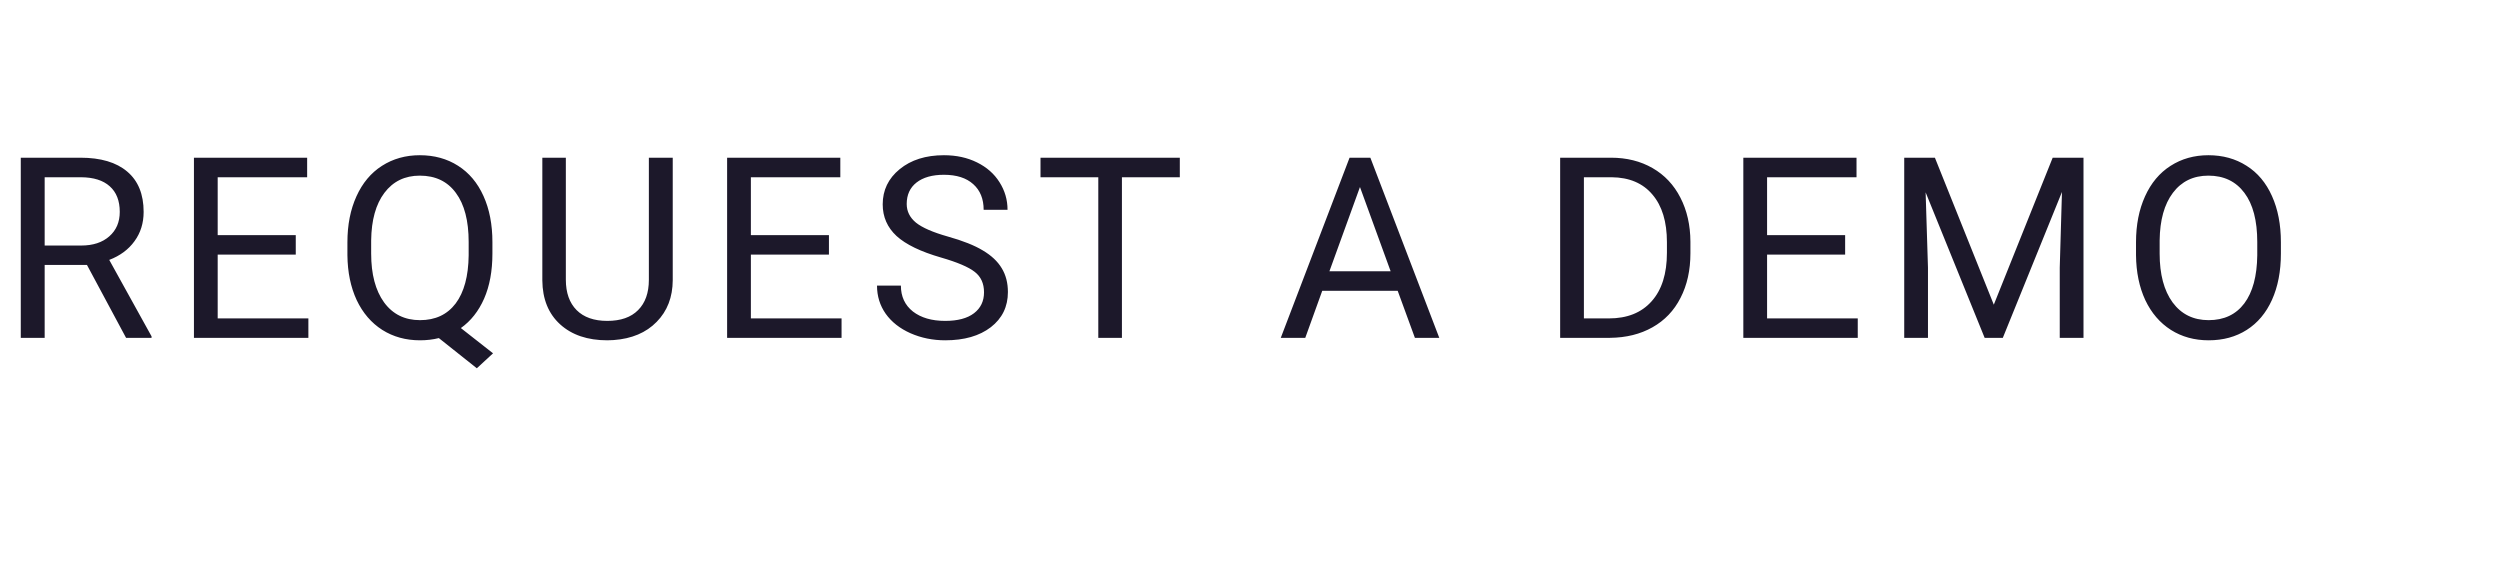 <svg width="148" height="34" viewBox="0 0 148 34" fill="none" xmlns="http://www.w3.org/2000/svg">
<path d="M5.149 15.686H2.644V20H1.23V9.336H4.761C5.962 9.336 6.885 9.609 7.529 10.156C8.179 10.703 8.503 11.499 8.503 12.544C8.503 13.208 8.323 13.787 7.961 14.28C7.605 14.773 7.107 15.142 6.467 15.386L8.972 19.912V20H7.463L5.149 15.686ZM2.644 14.536H4.805C5.503 14.536 6.057 14.355 6.467 13.994C6.882 13.633 7.09 13.149 7.09 12.544C7.09 11.885 6.892 11.379 6.497 11.028C6.106 10.676 5.54 10.498 4.797 10.493H2.644V14.536ZM17.509 15.071H12.887V18.85H18.256V20H11.481V9.336H18.183V10.493H12.887V13.921H17.509V15.071ZM29.151 15.012C29.151 16.043 28.987 16.931 28.66 17.678C28.333 18.42 27.874 19.002 27.283 19.421L29.188 20.916L28.228 21.802L25.98 20.015C25.628 20.102 25.257 20.146 24.866 20.146C24.026 20.146 23.282 19.941 22.632 19.531C21.983 19.116 21.477 18.528 21.116 17.766C20.76 17 20.577 16.113 20.567 15.107V14.338C20.567 13.313 20.745 12.407 21.102 11.621C21.458 10.835 21.961 10.234 22.61 9.819C23.265 9.399 24.012 9.189 24.852 9.189C25.711 9.189 26.465 9.397 27.115 9.812C27.769 10.227 28.272 10.825 28.623 11.606C28.975 12.383 29.151 13.291 29.151 14.331V15.012ZM27.745 14.324C27.745 13.069 27.493 12.102 26.99 11.423C26.492 10.74 25.779 10.398 24.852 10.398C23.968 10.398 23.27 10.737 22.757 11.416C22.249 12.09 21.988 13.027 21.973 14.229V15.012C21.973 16.233 22.227 17.195 22.735 17.898C23.248 18.601 23.958 18.953 24.866 18.953C25.774 18.953 26.477 18.623 26.976 17.964C27.474 17.3 27.73 16.35 27.745 15.115V14.324ZM39.826 9.336V16.587C39.821 17.593 39.504 18.416 38.874 19.055C38.249 19.695 37.399 20.054 36.325 20.132L35.952 20.146C34.785 20.146 33.855 19.831 33.161 19.202C32.468 18.572 32.116 17.705 32.106 16.602V9.336H33.498V16.558C33.498 17.329 33.71 17.93 34.135 18.359C34.56 18.784 35.166 18.997 35.952 18.997C36.748 18.997 37.355 18.784 37.775 18.359C38.2 17.935 38.413 17.336 38.413 16.565V9.336H39.826ZM49.073 15.071H44.452V18.85H49.82V20H43.045V9.336H49.747V10.493H44.452V13.921H49.073V15.071ZM55.713 15.247C54.507 14.9 53.628 14.475 53.076 13.972C52.529 13.464 52.256 12.839 52.256 12.097C52.256 11.257 52.59 10.564 53.259 10.017C53.933 9.465 54.807 9.189 55.881 9.189C56.614 9.189 57.266 9.331 57.837 9.614C58.413 9.897 58.857 10.288 59.17 10.786C59.487 11.284 59.646 11.829 59.646 12.419H58.232C58.232 11.775 58.027 11.27 57.617 10.903C57.207 10.532 56.628 10.347 55.881 10.347C55.188 10.347 54.646 10.501 54.255 10.808C53.87 11.111 53.677 11.533 53.677 12.075C53.677 12.51 53.86 12.878 54.226 13.181C54.597 13.479 55.225 13.752 56.108 14.002C56.997 14.251 57.69 14.526 58.188 14.829C58.691 15.127 59.062 15.476 59.302 15.877C59.546 16.277 59.668 16.748 59.668 17.29C59.668 18.154 59.331 18.848 58.657 19.37C57.983 19.888 57.083 20.146 55.955 20.146C55.222 20.146 54.539 20.007 53.904 19.729C53.269 19.446 52.778 19.06 52.432 18.572C52.09 18.084 51.919 17.529 51.919 16.909H53.333C53.333 17.554 53.569 18.064 54.043 18.44C54.522 18.811 55.159 18.997 55.955 18.997C56.697 18.997 57.266 18.845 57.661 18.543C58.057 18.24 58.254 17.827 58.254 17.305C58.254 16.782 58.071 16.379 57.705 16.096C57.339 15.808 56.675 15.525 55.713 15.247ZM69.845 10.493H66.418V20H65.019V10.493H61.598V9.336H69.845V10.493ZM82.744 17.217H78.276L77.272 20H75.822L79.894 9.336H81.125L85.205 20H83.762L82.744 17.217ZM78.701 16.06H82.326L80.51 11.072L78.701 16.06ZM92.361 20V9.336H95.371C96.299 9.336 97.119 9.541 97.832 9.951C98.545 10.361 99.094 10.945 99.48 11.702C99.871 12.459 100.068 13.328 100.073 14.309V14.99C100.073 15.996 99.878 16.877 99.487 17.634C99.102 18.391 98.547 18.972 97.825 19.377C97.107 19.783 96.269 19.99 95.312 20H92.361ZM93.767 10.493V18.85H95.247C96.331 18.85 97.173 18.513 97.773 17.839C98.379 17.166 98.682 16.206 98.682 14.961V14.338C98.682 13.127 98.396 12.188 97.825 11.519C97.258 10.845 96.453 10.503 95.408 10.493H93.767ZM109.232 15.071H104.611V18.85H109.979V20H103.205V9.336H109.906V10.493H104.611V13.921H109.232V15.071ZM114.546 9.336L118.033 18.037L121.519 9.336H123.343V20H121.937V15.847L122.068 11.365L118.567 20H117.491L113.997 11.387L114.136 15.847V20H112.73V9.336H114.546ZM135.029 15.012C135.029 16.057 134.853 16.97 134.501 17.752C134.15 18.528 133.652 19.121 133.007 19.531C132.363 19.941 131.611 20.146 130.751 20.146C129.912 20.146 129.167 19.941 128.518 19.531C127.868 19.116 127.363 18.528 127.001 17.766C126.645 17 126.462 16.113 126.452 15.107V14.338C126.452 13.313 126.63 12.407 126.987 11.621C127.343 10.835 127.846 10.234 128.496 9.819C129.15 9.399 129.897 9.189 130.737 9.189C131.591 9.189 132.343 9.397 132.993 9.812C133.647 10.222 134.15 10.82 134.501 11.606C134.853 12.388 135.029 13.298 135.029 14.338V15.012ZM133.63 14.324C133.63 13.059 133.376 12.09 132.868 11.416C132.36 10.737 131.65 10.398 130.737 10.398C129.848 10.398 129.147 10.737 128.635 11.416C128.127 12.09 127.866 13.027 127.851 14.229V15.012C127.851 16.238 128.107 17.202 128.62 17.905C129.138 18.604 129.848 18.953 130.751 18.953C131.66 18.953 132.363 18.623 132.861 17.964C133.359 17.3 133.615 16.35 133.63 15.115V14.324Z" fill="#1C182A"/>
</svg>
